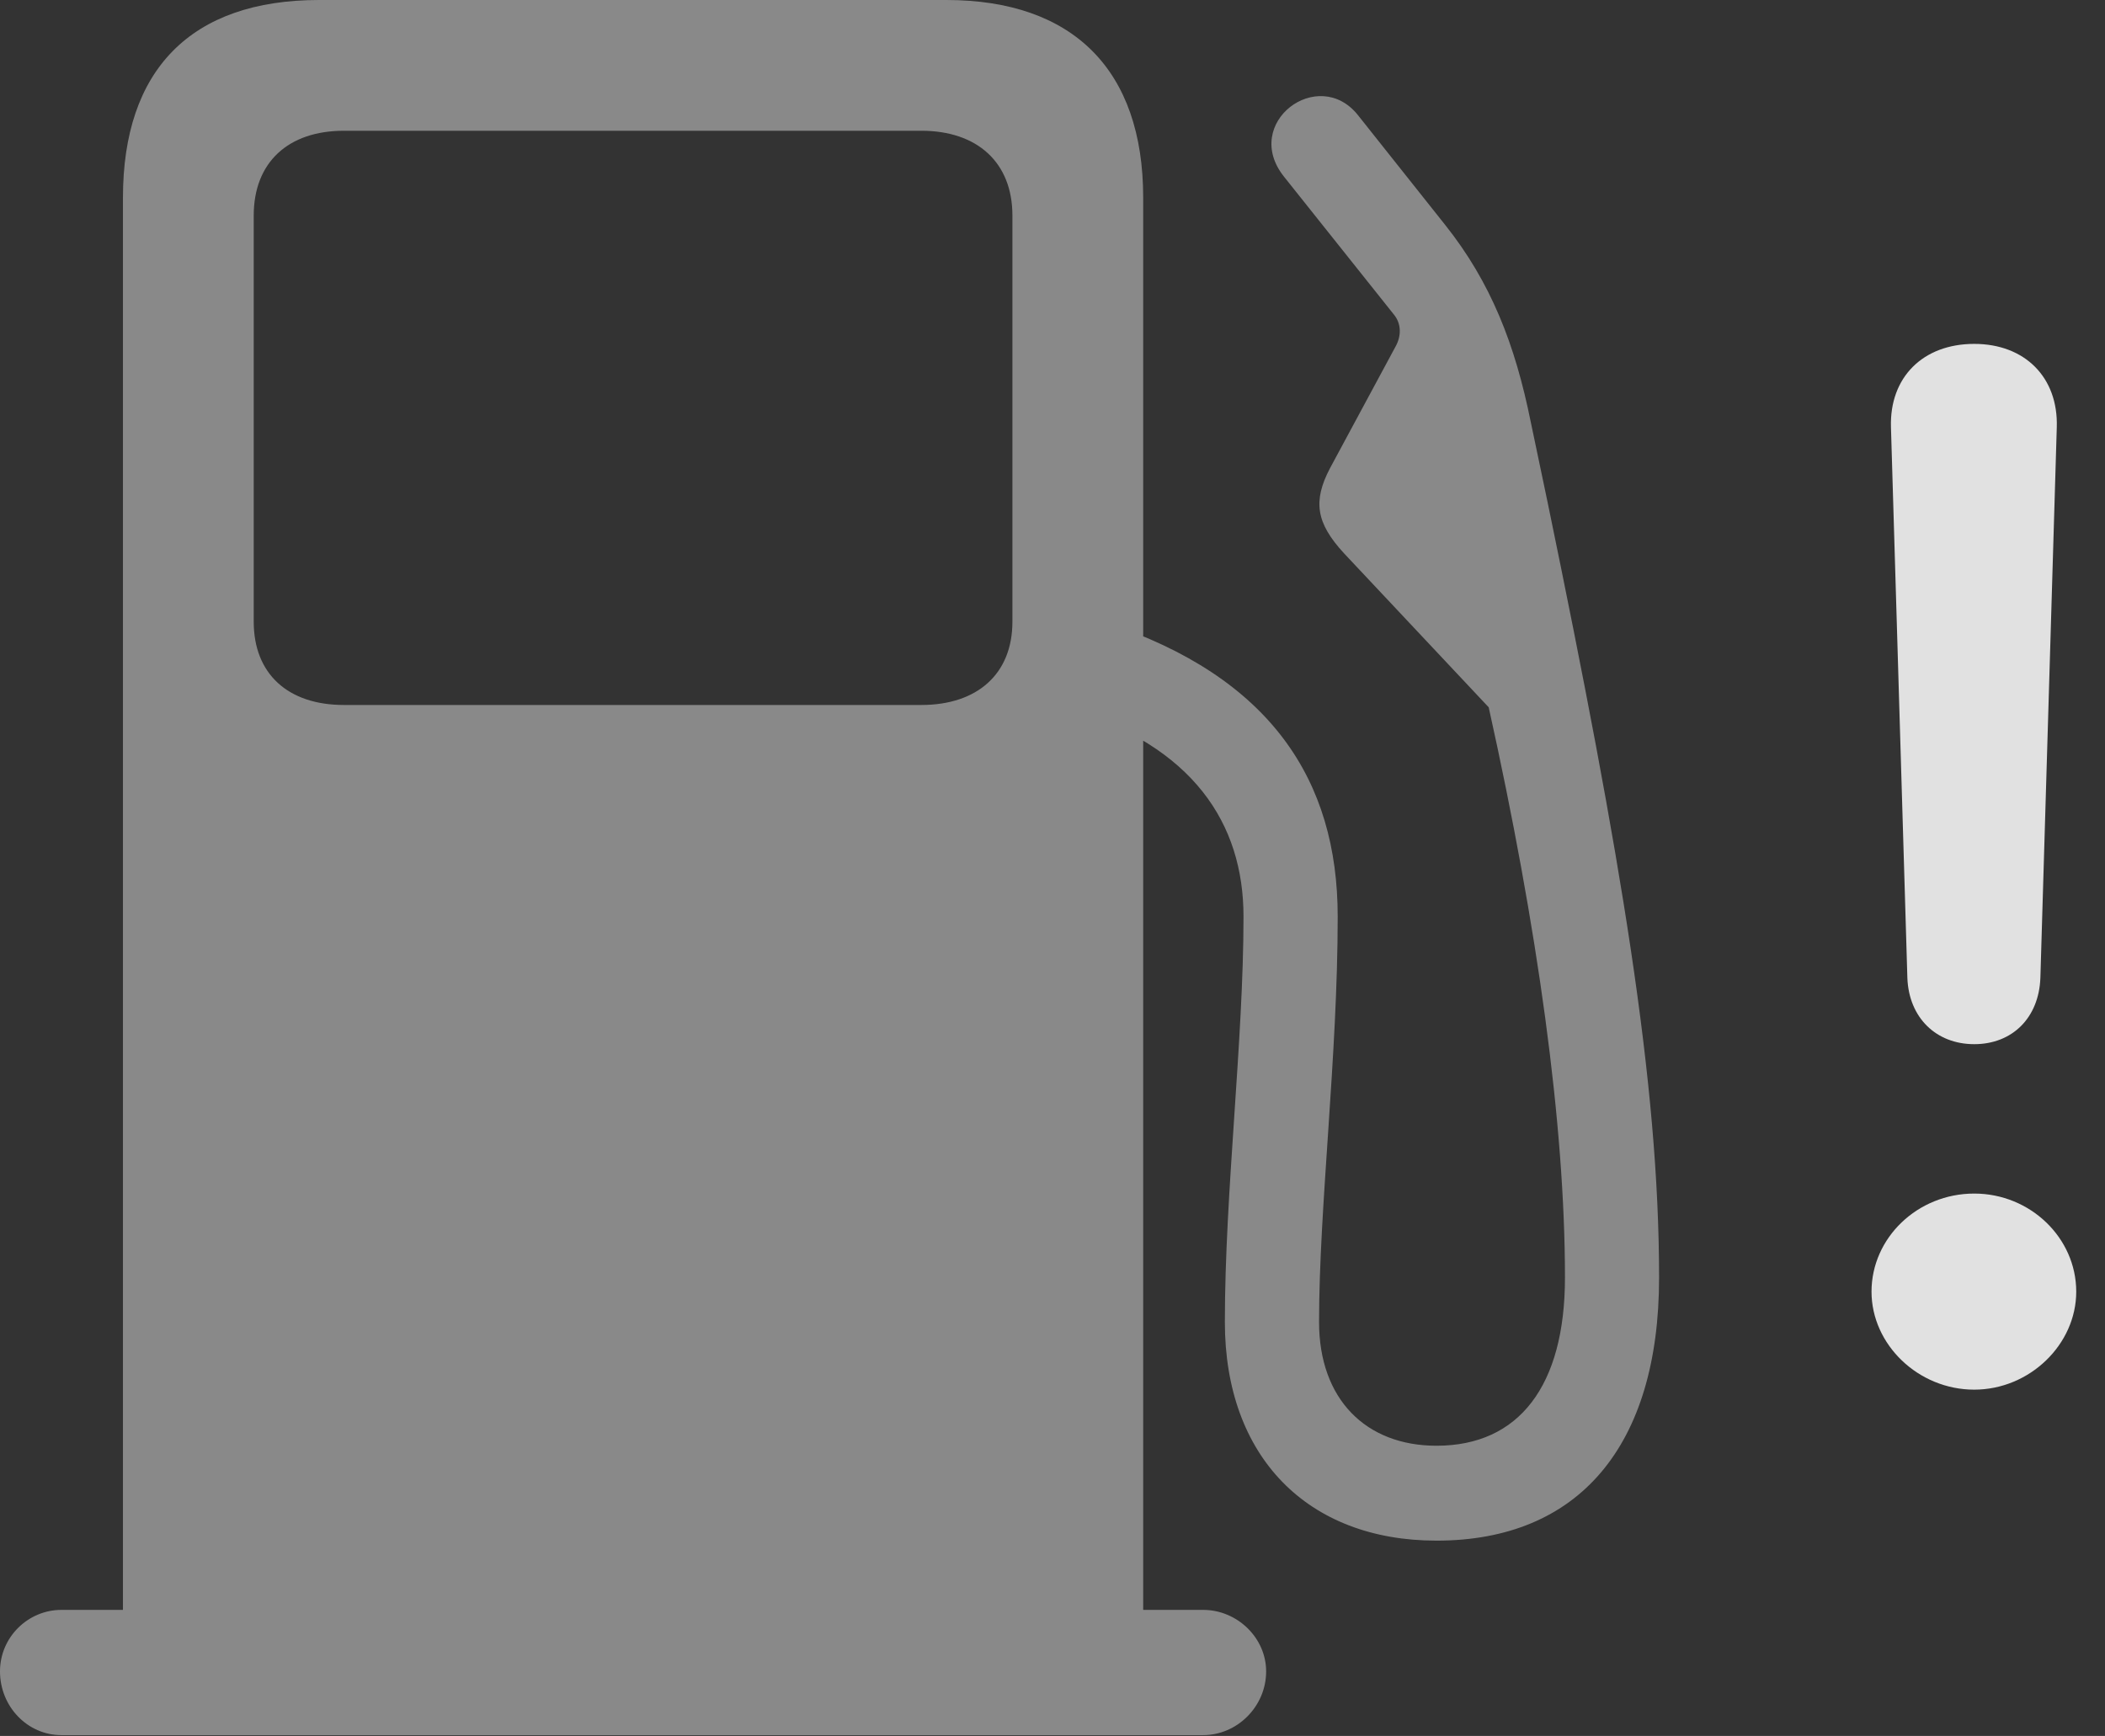 <?xml version="1.0" encoding="UTF-8"?>
<!--Generator: Apple Native CoreSVG 341-->
<!DOCTYPE svg
PUBLIC "-//W3C//DTD SVG 1.1//EN"
       "http://www.w3.org/Graphics/SVG/1.1/DTD/svg11.dtd">
<svg version="1.1" xmlns="http://www.w3.org/2000/svg" xmlns:xlink="http://www.w3.org/1999/xlink" viewBox="0 0 26.416 21.787">
 <rect x="0" y="0" width="26.416" height="21.787" fill="#333333" stroke="none"/>
 <g>
  <rect height="21.787" opacity="0" width="26.416" x="0" y="0"/>
  <path d="M24.775 17.441C25.469 17.441 26.055 16.875 26.055 16.211C26.055 15.537 25.479 14.98 24.775 14.98C24.062 14.98 23.486 15.537 23.486 16.211C23.486 16.875 24.072 17.441 24.775 17.441ZM24.775 13.105C25.254 13.105 25.586 12.773 25.605 12.275L25.811 5.361C25.83 4.736 25.41 4.316 24.775 4.316C24.131 4.316 23.711 4.736 23.73 5.361L23.936 12.275C23.955 12.773 24.297 13.105 24.775 13.105Z" fill="white" fill-opacity="0.85"/>
  <path d="M14.346 21.045L14.346 2.48C14.346 0.879 13.467 0 11.875 0L4.004 0C2.393 0 1.543 0.879 1.543 2.48L1.543 21.045ZM4.316 8.848C3.613 8.848 3.184 8.457 3.184 7.803L3.184 2.705C3.184 2.041 3.613 1.641 4.316 1.641L11.562 1.641C12.266 1.641 12.705 2.041 12.705 2.705L12.705 7.803C12.705 8.457 12.266 8.848 11.562 8.848ZM0 20.977C0 21.416 0.342 21.777 0.771 21.777L15.098 21.777C15.527 21.777 15.889 21.416 15.889 20.977C15.889 20.557 15.527 20.205 15.098 20.205L0.771 20.205C0.352 20.205 0 20.547 0 20.977ZM18.027 19.336C19.814 19.336 20.82 18.145 20.82 16.035C20.82 13.584 20.342 10.762 19.424 6.318L19.209 5.293C19.014 4.326 18.711 3.545 18.135 2.822L17.041 1.445C16.543 0.82 15.576 1.543 16.113 2.217L17.49 3.945C17.588 4.062 17.588 4.219 17.51 4.355L16.689 5.879C16.475 6.289 16.514 6.562 16.865 6.943L18.682 8.877C19.297 11.65 19.639 14.111 19.639 16.035C19.639 17.393 19.062 18.145 18.027 18.145C17.139 18.145 16.553 17.559 16.553 16.592C16.553 15.156 16.787 13.252 16.787 11.504C16.787 9.795 15.947 8.496 13.877 7.812L13.398 8.887C14.971 9.365 15.605 10.332 15.605 11.504C15.605 13.066 15.371 14.971 15.371 16.592C15.371 18.281 16.406 19.336 18.027 19.336Z" fill="white" fill-opacity="0.425"/>
 </g>
</svg>
